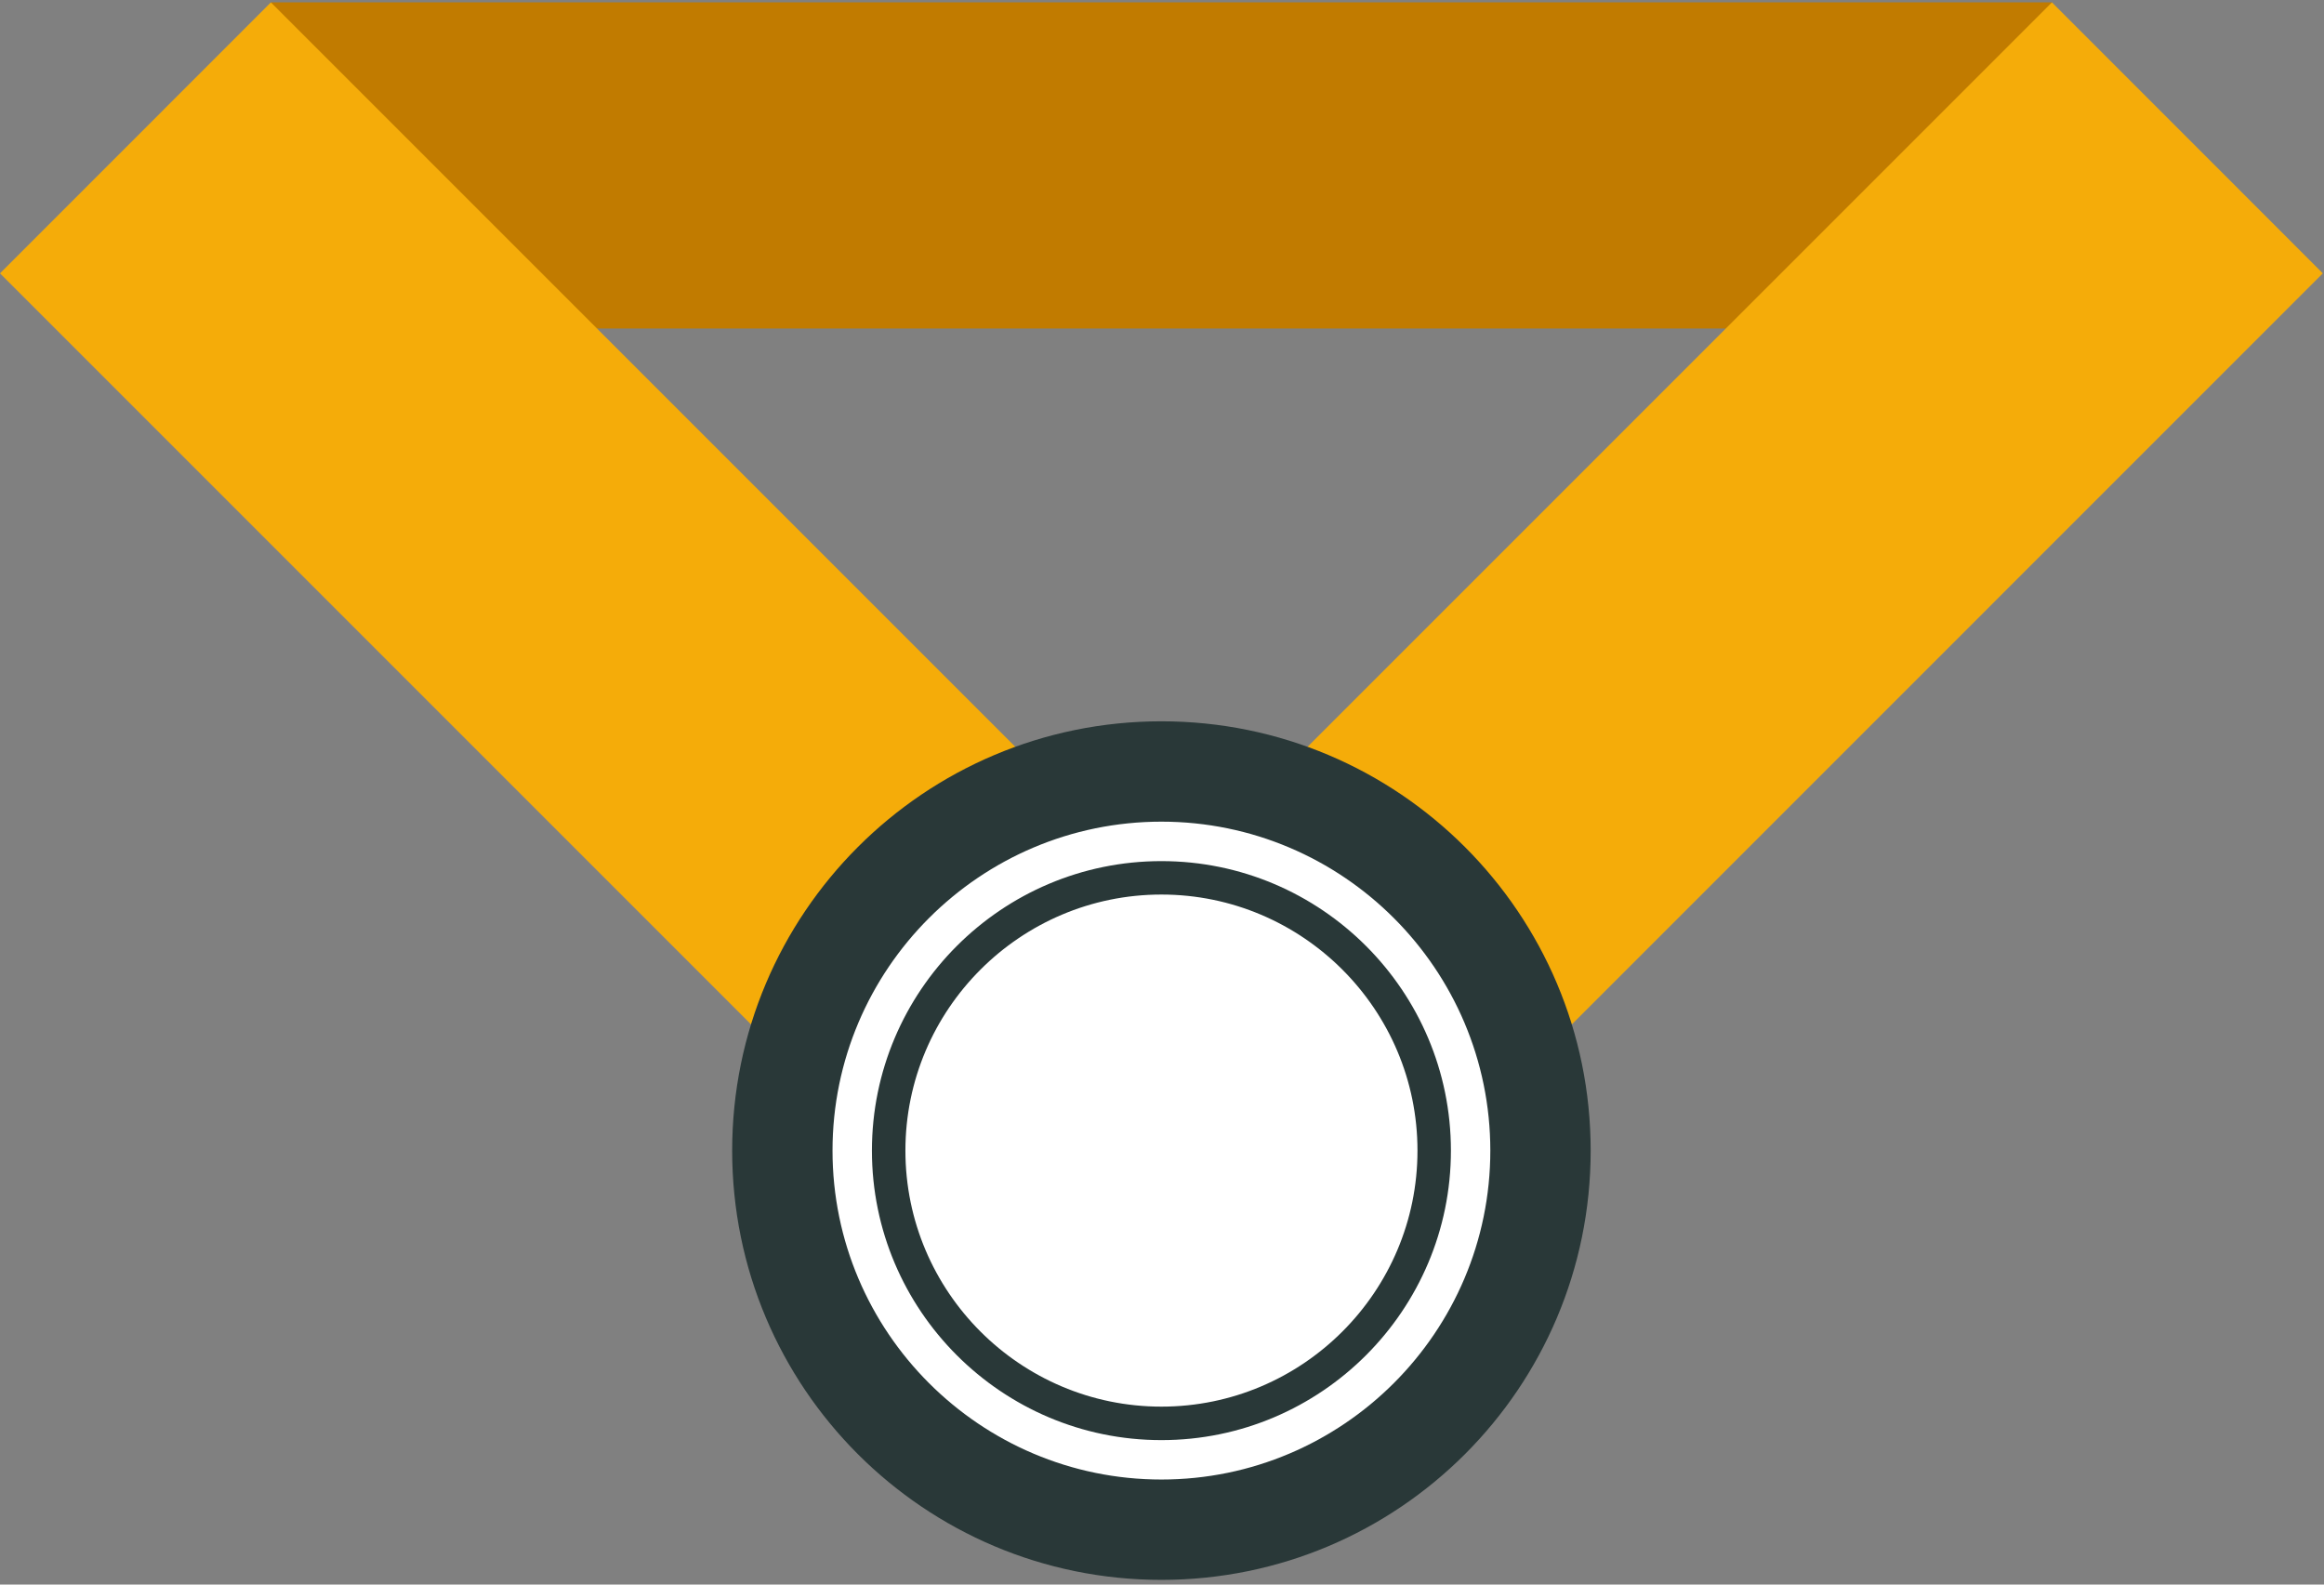 <svg
  width="44"
  height="30"
  viewBox="0 0 44 30"
  fill="none"
  xmlns="http://www.w3.org/2000/svg"
>
  <rect x="0" y="0" width="44" height="30" fill="#808080" stroke="none"/>
  <g clip-path="url(#clip0_417_1190)">
    <path
      d="M38.849 0.045H5.129V6.22H38.849V0.045Z"
      fill="#C17B00"
    />
    <path
      d="M43.978 5.175L22.133 27.021L17.003 21.892L38.849 0.045L43.978 5.175Z"
      fill="#F5AC09"
    />
    <path
      d="M26.976 21.892L5.129 0.045L0 5.175L21.846 27.021L26.976 21.892Z"
      fill="#F5AC09"
    />
    <path
      d="M29.346 21.784C29.346 25.846 26.052 29.14 21.989 29.14C17.926 29.14 14.633 25.846 14.633 21.784C14.633 17.721 17.926 14.427 21.989 14.427C26.052 14.427 29.346 17.721 29.346 21.784Z"
      fill="white"
    />
    <path
      d="M21.989 13.656C17.5 13.656 13.862 17.294 13.862 21.784C13.862 26.273 17.5 29.911 21.989 29.911C26.478 29.911 30.116 26.273 30.116 21.784C30.116 17.294 26.478 13.656 21.989 13.656ZM21.989 15.556C25.423 15.556 28.216 18.35 28.216 21.784C28.216 25.217 25.423 28.011 21.989 28.011C18.555 28.011 15.762 25.217 15.762 21.784C15.762 18.35 18.555 15.556 21.989 15.556Z"
      fill="#293838"
    />
    <path
      d="M21.989 16.303C18.966 16.303 16.508 18.761 16.508 21.784C16.508 24.806 18.966 27.265 21.989 27.265C25.012 27.265 27.47 24.806 27.47 21.784C27.47 18.761 25.012 16.303 21.989 16.303ZM21.989 16.936C24.662 16.936 26.837 19.111 26.837 21.784C26.837 24.456 24.662 26.631 21.989 26.631C19.316 26.631 17.142 24.456 17.142 21.784C17.142 19.111 19.316 16.936 21.989 16.936Z"
      fill="#293838"
    />
  </g>
  <defs>
    <clipPath id="clip0_417_1190">
      <rect
        width="44"
        height="29.909"
        fill="white"
        transform="translate(0 0.045)"
      />
    </clipPath>
  </defs>
</svg>
